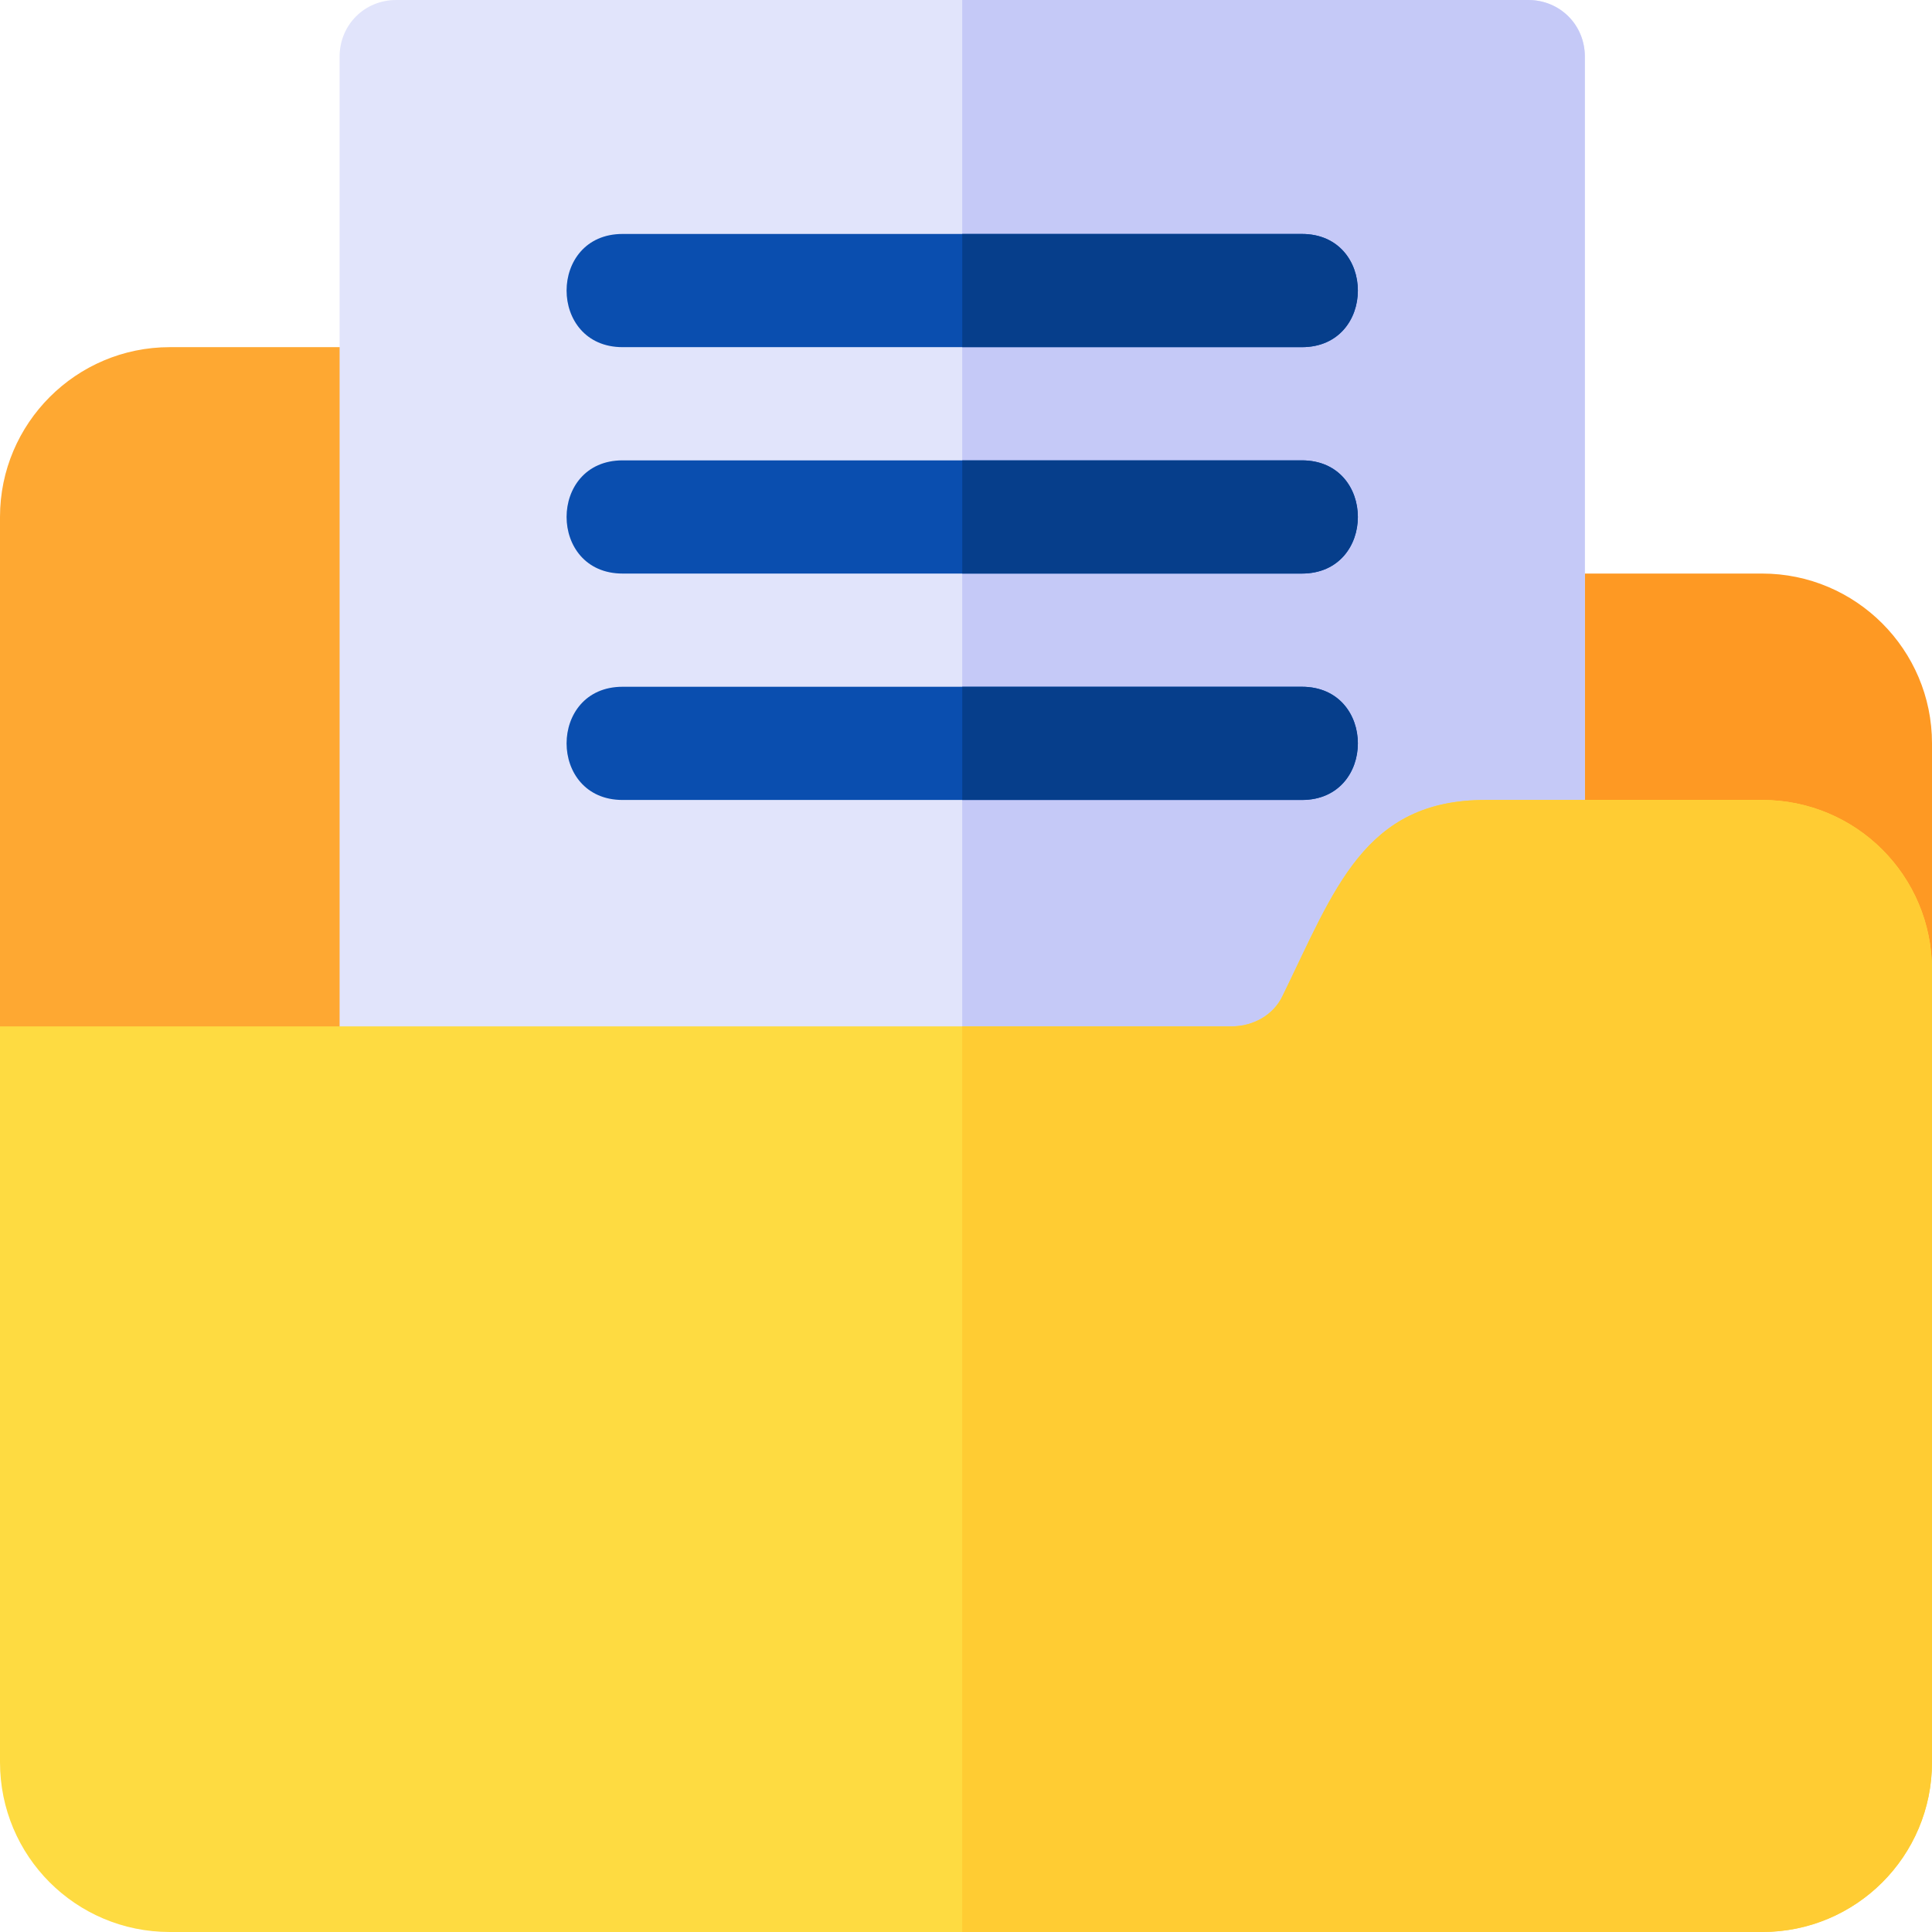 <?xml version="1.0" encoding="iso-8859-1"?>
<!-- Generator: Adobe Illustrator 19.0.0, SVG Export Plug-In . SVG Version: 6.00 Build 0)  -->
<svg version="1.1" id="Capa_1" xmlns="http://www.w3.org/2000/svg" xmlns:xlink="http://www.w3.org/1999/xlink" x="0px" y="0px"
	 viewBox="0 0 512 512" style="enable-background:new 0 0 512 512;" xml:space="preserve">
<path style="fill:#FE9923;" d="M482,257c0-8.276-6.724-15-15-15h-62c-8.291,0-15-6.709-15-15v-60c0-8.291,6.709-15,15-15h62
	c24.814,0,45,20.186,45,45v60C512,276.773,482,276.854,482,257z"/>
<path style="fill:#FEA832;" d="M120,287c0,8.291-6.709,15-15,15H15c-8.291,0-15-6.709-15-15V137c0-24.814,20.186-45,45-45h60
	c8.291,0,15,6.709,15,15V287z"/>
<path style="fill:#E1E4FB;" d="M405,0H105c-8.401,0-15,6.599-15,15v272c0,8.401,6.599,15,15,15h221.4
	c17.401,0,32.699-9.6,40.499-24.901C373.5,263.301,379.799,242,393.6,242H405c8.401,0,15-6.599,15-15V15C420,6.599,413.401,0,405,0z
	"/>
<path style="fill:#C5C9F7;" d="M420,15v212c0,8.401-6.599,15-15,15h-11.4c-13.801,0-20.099,21.301-26.7,35.099
	C359.099,292.4,343.801,302,326.4,302H255V0h150C413.401,0,420,6.599,420,15z"/>
<g>
	<path style="fill:#0A4EAF;" d="M345,92H165c-19.799,0-19.799-30,0-30h180C364.799,62,364.799,92,345,92z"/>
	<path style="fill:#0A4EAF;" d="M345,152H165c-19.799,0-19.799-30,0-30h180C364.799,122,364.799,152,345,152z"/>
	<path style="fill:#0A4EAF;" d="M345,212H165c-19.799,0-19.799-30,0-30h180C364.799,182,364.799,212,345,212z"/>
</g>
<g>
	<path style="fill:#063E8B;" d="M345,212h-90v-30h90C364.799,182,364.799,212,345,212z"/>
	<path style="fill:#063E8B;" d="M345,152h-90v-30h90C364.799,122,364.799,152,345,152z"/>
	<path style="fill:#063E8B;" d="M345,92h-90V62h90C364.799,62,364.799,92,345,92z"/>
</g>
<path style="fill:#FEDB41;" d="M467,212h-73.4c-32.1,0-39.901,23.699-53.699,51.899c-2.401,5.101-7.8,8.101-13.5,8.101H0v195
	c0,24.901,20.099,45,45,45h422c24.901,0,45-20.099,45-45V257C512,232.099,491.901,212,467,212z"/>
<path style="fill:#FFCC33;" d="M512,257v210c0,24.901-20.099,45-45,45H255V272h71.4c5.7,0,11.1-2.999,13.5-8.101
	c13.799-28.2,21.6-51.899,53.7-51.899H467C491.901,212,512,232.099,512,257z"/>
<g>
</g>
<g>
</g>
<g>
</g>
<g>
</g>
<g>
</g>
<g>
</g>
<g>
</g>
<g>
</g>
<g>
</g>
<g>
</g>
<g>
</g>
<g>
</g>
<g>
</g>
<g>
</g>
<g>
</g>
</svg>
